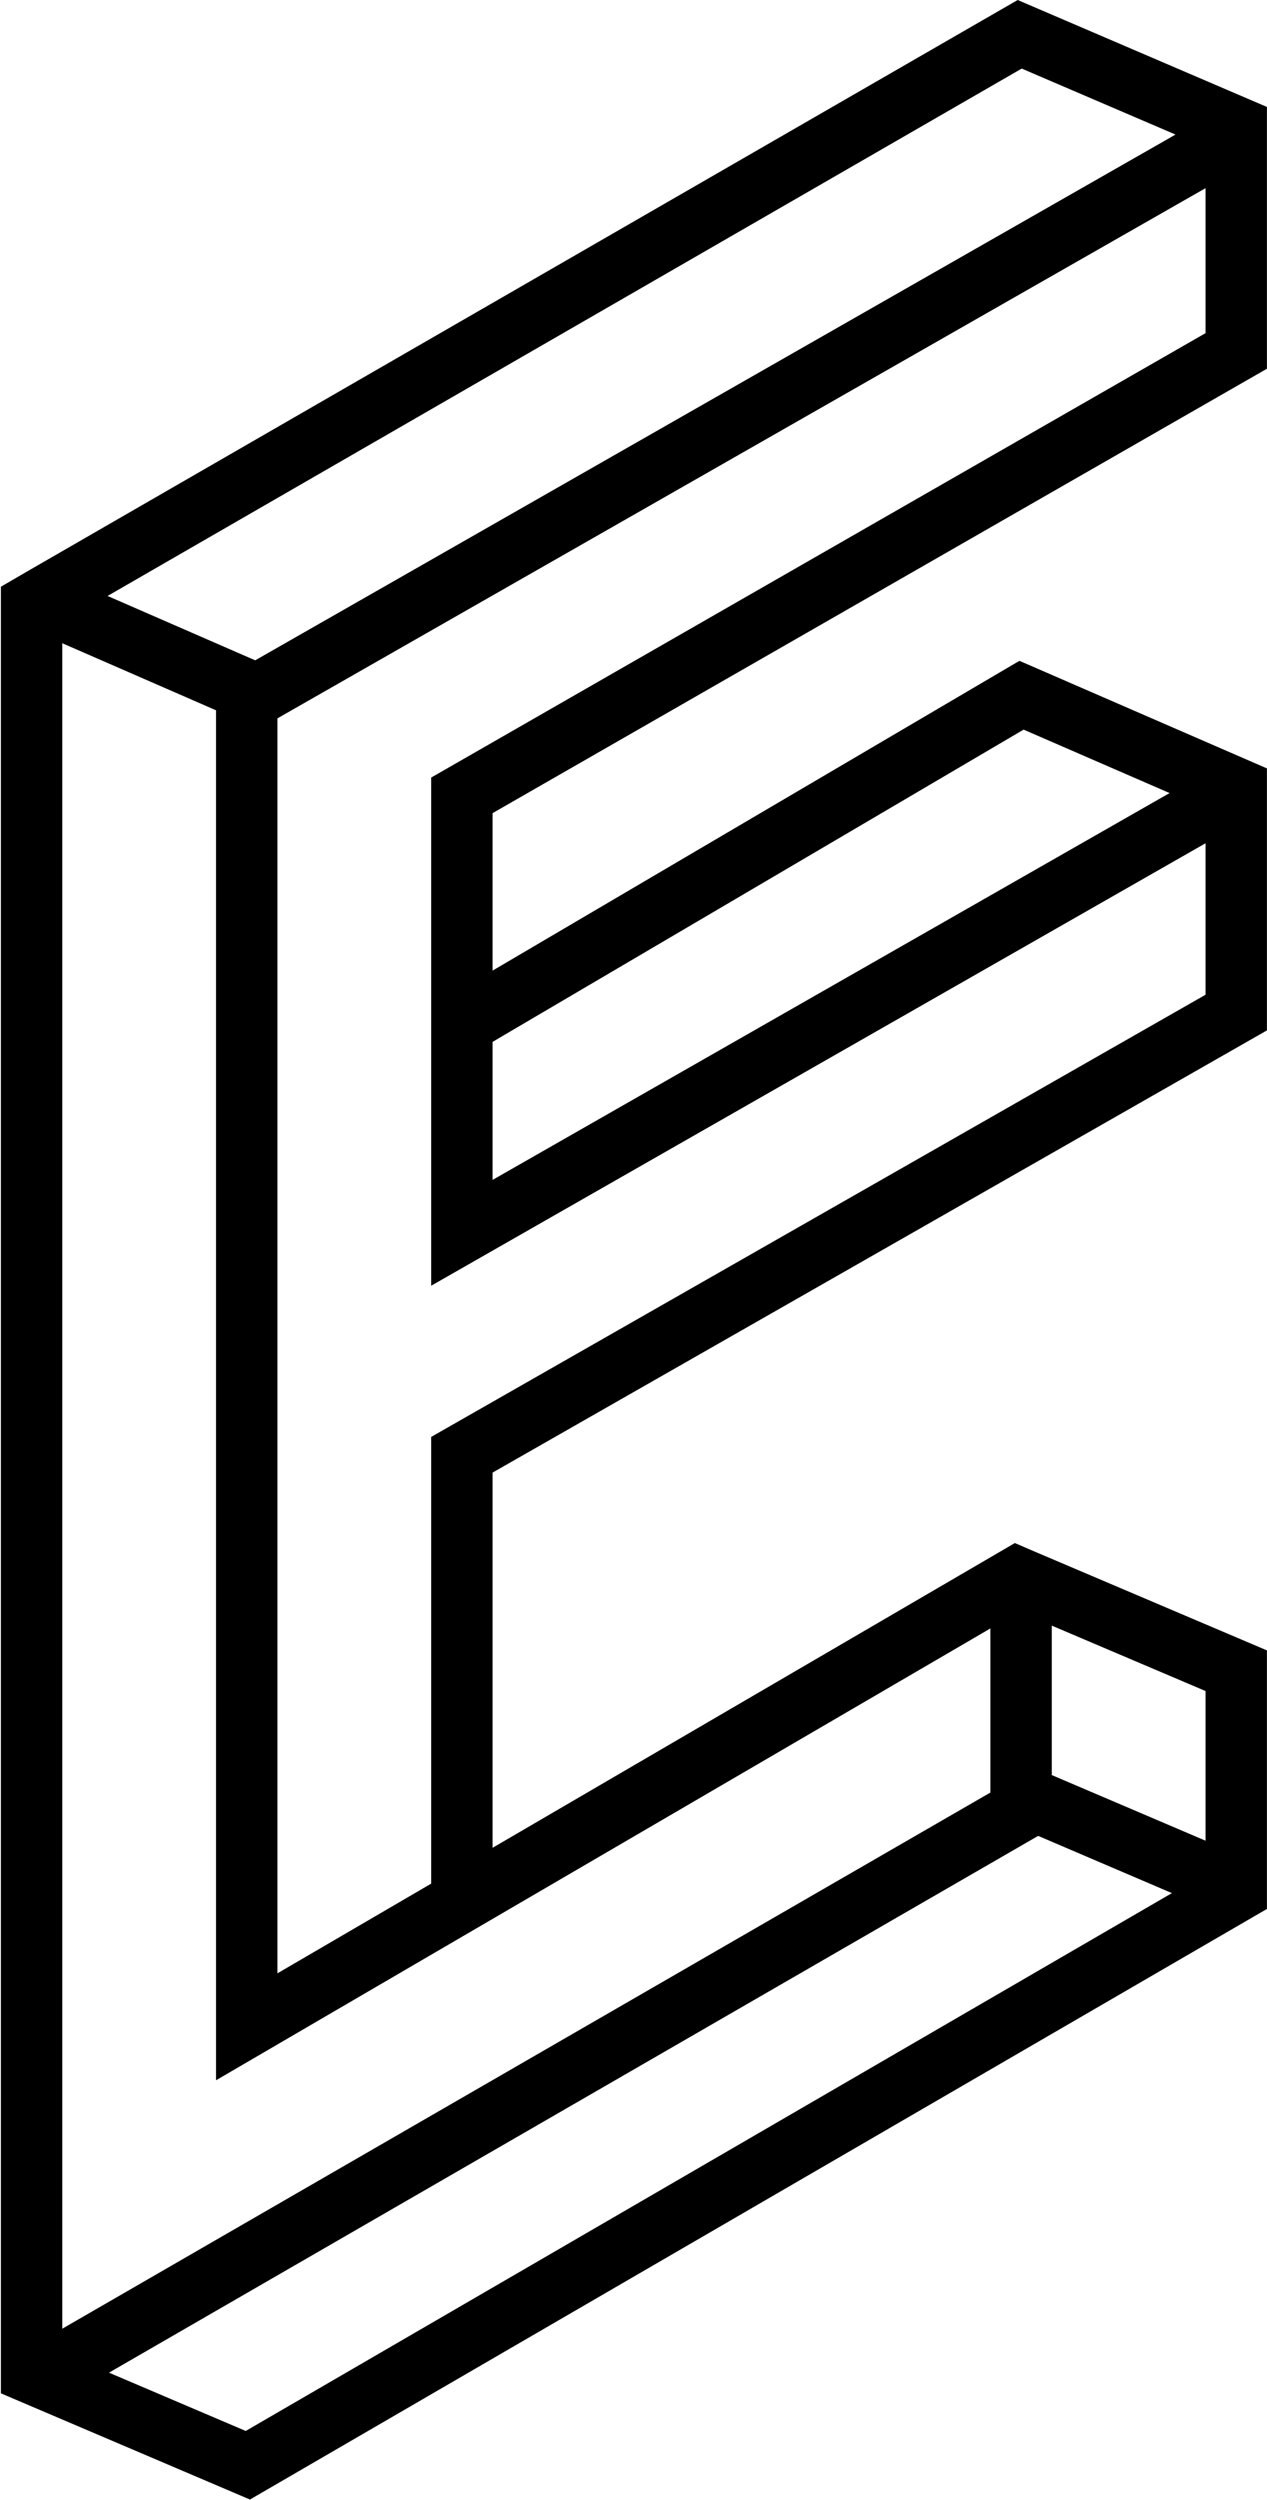 <?xml version="1.0" encoding="UTF-8" standalone="no"?>
<svg width="427px" height="842px" viewBox="0 0 427 842" version="1.1" xmlns="http://www.w3.org/2000/svg" xmlns:xlink="http://www.w3.org/1999/xlink">
    <!-- Generator: Sketch 39.1 (31720) - http://www.bohemiancoding.com/sketch -->
    <title>Group</title>
    <desc>Created with Sketch.</desc>
    <defs></defs>
    <g id="Page-1" stroke="none" stroke-width="1" fill="none" fill-rule="evenodd">
        <g id="logo" transform="translate(-4234, -2290)" fill="#000000">
            <g id="XMLID_4_" transform="translate(4234, 2290)">
                <g id="Group">
                    <polygon id="Rectangle-path" points="22.057 807.629 11.711 789.71 340.571 599.837 350.917 617.756"></polygon>
                    <polygon id="Shape" points="87.044 245.433 82.506 243.471 12.736 213.054 21.003 194.087 95.264 226.445"></polygon>
                    <path d="M84.239,841.89 L0.304,806.118 L0.304,197.613 L10.132,191.908 L342.976,0 L426.976,36.023 L426.976,124.194 L166.004,273.881 L166.004,397.416 L413.341,256.163 L423.663,274.093 L421.792,275.169 L145.313,433.058 L145.313,261.898 L406.285,112.209 L406.285,63.377 L93.499,241.957 L93.499,664.655 L342.024,519.725 L348.228,522.403 L426.976,555.881 L426.976,642.967 L84.239,841.89 L84.239,841.89 L84.239,841.89 L84.239,841.89 Z M20.994,792.447 L82.816,818.793 L406.285,631.053 L406.285,569.57 L343.44,542.852 L72.808,700.672 L72.808,229.915 L81.507,224.979 L396.167,45.326 L344.335,23.098 L20.994,209.531 L20.994,792.447 L20.994,792.447 L20.994,792.447 L20.994,792.447 Z" id="Shape"></path>
                    <polygon id="Shape" points="166.004 638.087 145.313 638.087 145.313 483.982 406.286 335.044 406.286 272.382 344.972 245.75 165.718 351.091 155.233 333.253 343.562 222.578 426.977 258.812 426.977 347.057 166.004 495.998"></polygon>
                    <polygon id="Shape" points="414.399 645.938 412.62 645.19 333.778 611.476 333.778 529.329 354.469 529.329 354.469 597.876 422.419 626.864"></polygon>
                </g>
            </g>
        </g>
    </g>
</svg>